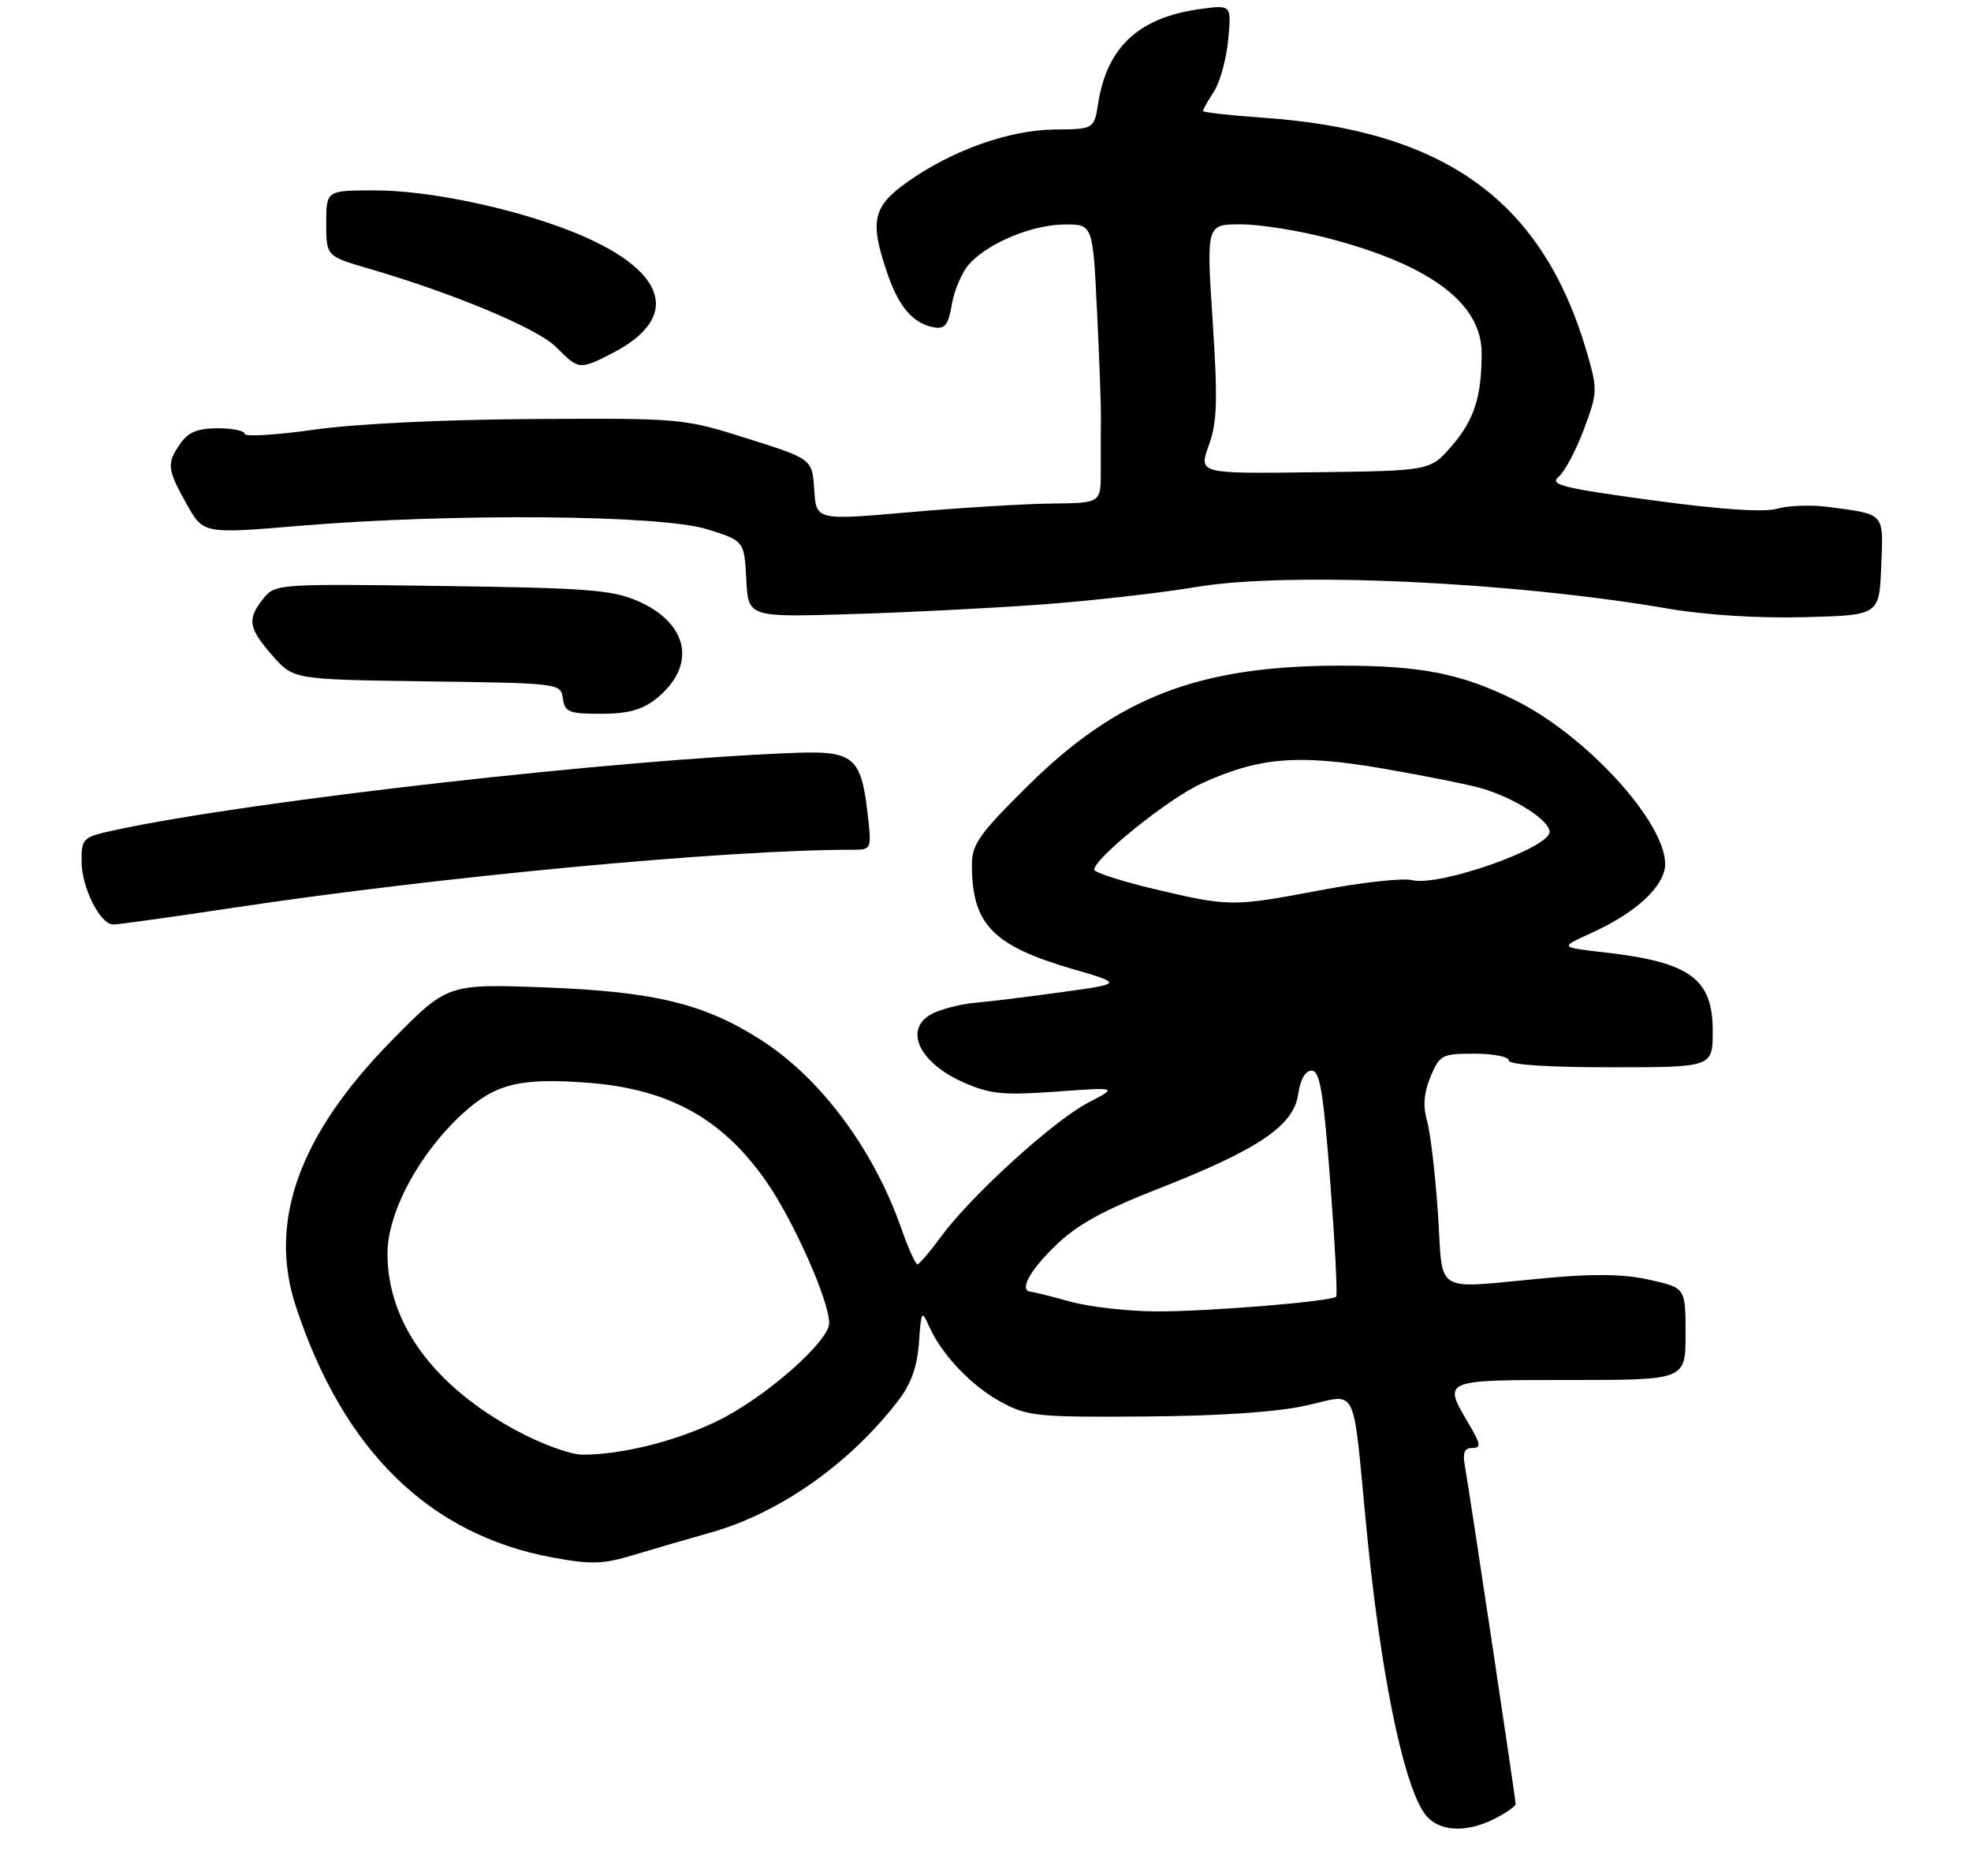 <?xml version="1.0" encoding="UTF-8" standalone="no"?>
<!DOCTYPE svg PUBLIC "-//W3C//DTD SVG 1.1//EN" "http://www.w3.org/Graphics/SVG/1.1/DTD/svg11.dtd" >
<svg xmlns="http://www.w3.org/2000/svg" xmlns:xlink="http://www.w3.org/1999/xlink" version="1.1" viewBox="0 0 290 276">
 <g >
 <path fill="currentColor"
d=" M 220.05 267.47 C 221.67 266.64 223.00 265.69 223.00 265.37 C 223.00 264.64 216.21 219.42 215.55 215.75 C 215.18 213.70 215.45 213.00 216.62 213.00 C 217.96 213.00 217.88 212.46 216.10 209.44 C 212.26 202.94 212.12 203.00 231.00 203.00 C 248.00 203.00 248.00 203.00 248.00 196.23 C 248.00 189.45 248.00 189.45 242.75 188.27 C 239.00 187.42 234.65 187.34 227.50 188.00 C 210.55 189.57 212.38 190.67 211.57 178.51 C 211.18 172.75 210.46 166.62 209.97 164.90 C 209.34 162.69 209.49 160.77 210.48 158.38 C 211.83 155.17 212.16 155.00 216.95 155.00 C 219.73 155.00 222.00 155.45 222.00 156.00 C 222.00 156.62 227.67 157.00 237.00 157.00 C 252.00 157.00 252.00 157.00 252.00 151.65 C 252.00 143.94 248.65 141.52 236.00 140.09 C 229.50 139.35 229.50 139.35 234.01 137.31 C 240.77 134.26 245.00 130.32 245.00 127.08 C 245.00 120.91 233.39 108.21 223.04 103.06 C 215.00 99.05 209.05 97.89 196.85 97.92 C 176.31 97.98 164.36 102.60 151.25 115.58 C 144.06 122.69 143.00 124.19 143.00 127.22 C 143.00 135.97 146.06 139.13 157.88 142.56 C 165.25 144.71 165.25 144.71 155.88 145.99 C 150.72 146.70 145.15 147.38 143.50 147.51 C 141.85 147.64 139.26 148.24 137.75 148.85 C 132.76 150.85 134.80 156.14 141.74 159.21 C 145.70 160.96 147.55 161.14 155.41 160.58 C 164.50 159.92 164.50 159.92 160.10 162.21 C 155.01 164.86 142.88 175.89 138.50 181.86 C 136.85 184.11 135.27 185.96 134.98 185.98 C 134.70 185.99 133.64 183.64 132.63 180.75 C 128.55 169.09 120.78 158.63 112.01 153.01 C 103.67 147.65 96.29 145.86 80.17 145.25 C 65.83 144.72 65.83 144.72 57.59 153.11 C 44.03 166.92 39.43 179.65 43.51 192.11 C 50.47 213.35 63.16 225.77 81.29 229.11 C 86.99 230.16 88.73 230.11 93.23 228.74 C 96.13 227.86 101.20 226.39 104.50 225.46 C 114.69 222.61 125.11 215.27 132.24 205.93 C 134.07 203.52 134.97 200.97 135.21 197.49 C 135.53 192.84 135.63 192.67 136.68 195.06 C 138.53 199.26 142.99 203.95 147.38 206.29 C 151.20 208.34 152.75 208.49 168.50 208.37 C 179.47 208.29 187.88 207.72 192.21 206.75 C 199.89 205.04 198.96 203.17 201.02 224.50 C 203.05 245.53 206.30 261.76 209.45 266.56 C 211.33 269.44 215.55 269.80 220.05 267.47 Z  M 34.22 133.55 C 64.99 128.92 106.78 125.00 125.39 125.00 C 128.28 125.00 128.28 125.00 127.60 119.25 C 126.68 111.44 125.47 110.44 117.21 110.74 C 91.01 111.69 37.05 117.79 17.14 122.06 C 12.14 123.14 12.00 123.26 12.00 126.68 C 12.00 130.56 14.73 136.00 16.68 136.00 C 17.37 136.00 25.26 134.90 34.22 133.55 Z  M 96.44 102.87 C 102.58 98.04 101.42 91.70 93.79 88.39 C 90.07 86.77 86.22 86.48 65.01 86.20 C 40.87 85.87 40.50 85.90 38.76 88.04 C 36.32 91.06 36.53 92.40 40.09 96.44 C 43.17 99.96 43.17 99.96 62.84 100.23 C 82.37 100.50 82.50 100.51 82.82 102.75 C 83.10 104.76 83.70 105.00 88.43 105.00 C 92.32 105.00 94.45 104.43 96.44 102.87 Z  M 153.00 88.94 C 160.43 88.40 170.78 87.23 176.00 86.35 C 189.55 84.06 222.36 85.56 245.50 89.54 C 251.01 90.48 258.77 90.97 265.50 90.79 C 276.50 90.50 276.50 90.50 276.79 83.33 C 277.12 75.34 277.43 75.69 269.00 74.57 C 266.52 74.24 263.15 74.36 261.50 74.83 C 259.52 75.39 253.27 74.97 243.10 73.59 C 229.92 71.80 227.93 71.30 229.31 70.16 C 230.20 69.42 231.87 66.29 233.03 63.19 C 235.04 57.81 235.07 57.32 233.54 52.03 C 227.04 29.57 212.71 19.16 185.75 17.31 C 180.94 16.97 177.00 16.53 177.00 16.32 C 177.00 16.10 177.73 14.82 178.61 13.47 C 179.50 12.11 180.44 8.69 180.71 5.85 C 181.19 0.70 181.19 0.70 176.58 1.33 C 167.61 2.56 162.92 6.87 161.60 15.07 C 160.98 19.00 160.98 19.00 155.24 19.05 C 148.51 19.11 140.14 22.08 133.56 26.73 C 128.39 30.39 127.92 32.48 130.56 40.22 C 132.25 45.18 134.38 47.62 137.46 48.16 C 139.04 48.43 139.55 47.77 140.05 44.75 C 140.40 42.69 141.54 40.04 142.59 38.86 C 145.36 35.75 151.87 33.05 156.65 33.02 C 160.79 33.00 160.79 33.00 161.41 45.75 C 161.75 52.76 162.01 59.85 161.98 61.50 C 161.96 63.15 161.95 66.64 161.96 69.25 C 161.98 74.00 161.98 74.00 154.74 74.07 C 150.76 74.12 141.33 74.69 133.80 75.35 C 120.09 76.55 120.09 76.55 119.80 72.04 C 119.50 67.52 119.50 67.52 110.00 64.52 C 100.57 61.54 100.34 61.51 78.50 61.64 C 65.40 61.71 52.35 62.34 46.25 63.20 C 40.61 64.00 36.00 64.28 36.00 63.82 C 36.00 63.37 34.23 63.00 32.06 63.00 C 29.12 63.00 27.72 63.56 26.56 65.22 C 24.49 68.17 24.57 68.98 27.46 74.14 C 29.91 78.54 29.91 78.54 44.21 77.34 C 66.57 75.48 97.25 75.73 104.00 77.84 C 109.50 79.56 109.50 79.56 109.80 85.18 C 110.09 90.79 110.09 90.79 124.80 90.35 C 132.88 90.12 145.57 89.48 153.00 88.94 Z  M 90.03 51.99 C 100.50 46.64 98.12 39.57 83.98 33.99 C 75.30 30.57 63.03 28.01 55.25 28.01 C 48.00 28.00 48.00 28.00 48.00 32.84 C 48.00 37.68 48.00 37.68 54.25 39.51 C 66.68 43.13 79.10 48.32 81.78 51.02 C 85.18 54.42 85.24 54.43 90.03 51.99 Z  M 76.04 210.47 C 63.79 203.87 57.03 194.63 57.01 184.44 C 57.00 178.35 61.68 169.64 68.11 163.78 C 72.89 159.42 76.54 158.52 86.44 159.27 C 98.42 160.18 106.30 164.53 112.76 173.82 C 116.76 179.57 122.00 191.36 122.00 194.62 C 122.00 197.32 112.58 205.59 105.65 208.98 C 99.47 212.01 91.39 214.02 85.61 213.98 C 83.90 213.96 79.59 212.39 76.04 210.47 Z  M 157.50 191.48 C 154.75 190.71 152.16 190.07 151.75 190.04 C 149.87 189.93 151.36 187.07 155.25 183.28 C 158.44 180.17 162.23 178.08 170.47 174.85 C 185.12 169.11 190.34 165.59 191.00 161.00 C 191.32 158.79 192.05 157.50 192.99 157.50 C 194.20 157.50 194.72 160.61 195.73 173.92 C 196.42 182.95 196.81 190.52 196.59 190.74 C 195.87 191.46 177.63 192.95 170.00 192.91 C 165.88 192.88 160.25 192.24 157.50 191.48 Z  M 169.75 130.76 C 164.94 129.61 161.00 128.34 161.00 127.93 C 161.00 126.26 171.85 117.53 176.71 115.29 C 185.18 111.39 190.96 110.90 203.50 113.06 C 209.55 114.10 216.07 115.41 218.00 115.97 C 222.82 117.37 228.00 120.68 228.00 122.37 C 228.00 124.75 211.71 130.47 207.75 129.47 C 206.41 129.14 200.40 129.79 194.40 130.93 C 181.37 133.40 180.89 133.40 169.75 130.76 Z  M 177.85 65.53 C 179.09 62.09 179.19 58.96 178.42 47.19 C 177.50 33.00 177.50 33.00 182.56 33.00 C 185.35 33.00 191.14 33.92 195.44 35.05 C 210.47 38.98 218.00 44.63 218.00 51.95 C 218.00 58.36 216.90 61.79 213.60 65.60 C 210.44 69.26 210.44 69.26 193.40 69.47 C 176.36 69.69 176.36 69.69 177.85 65.53 Z "/>
</g>
</svg>